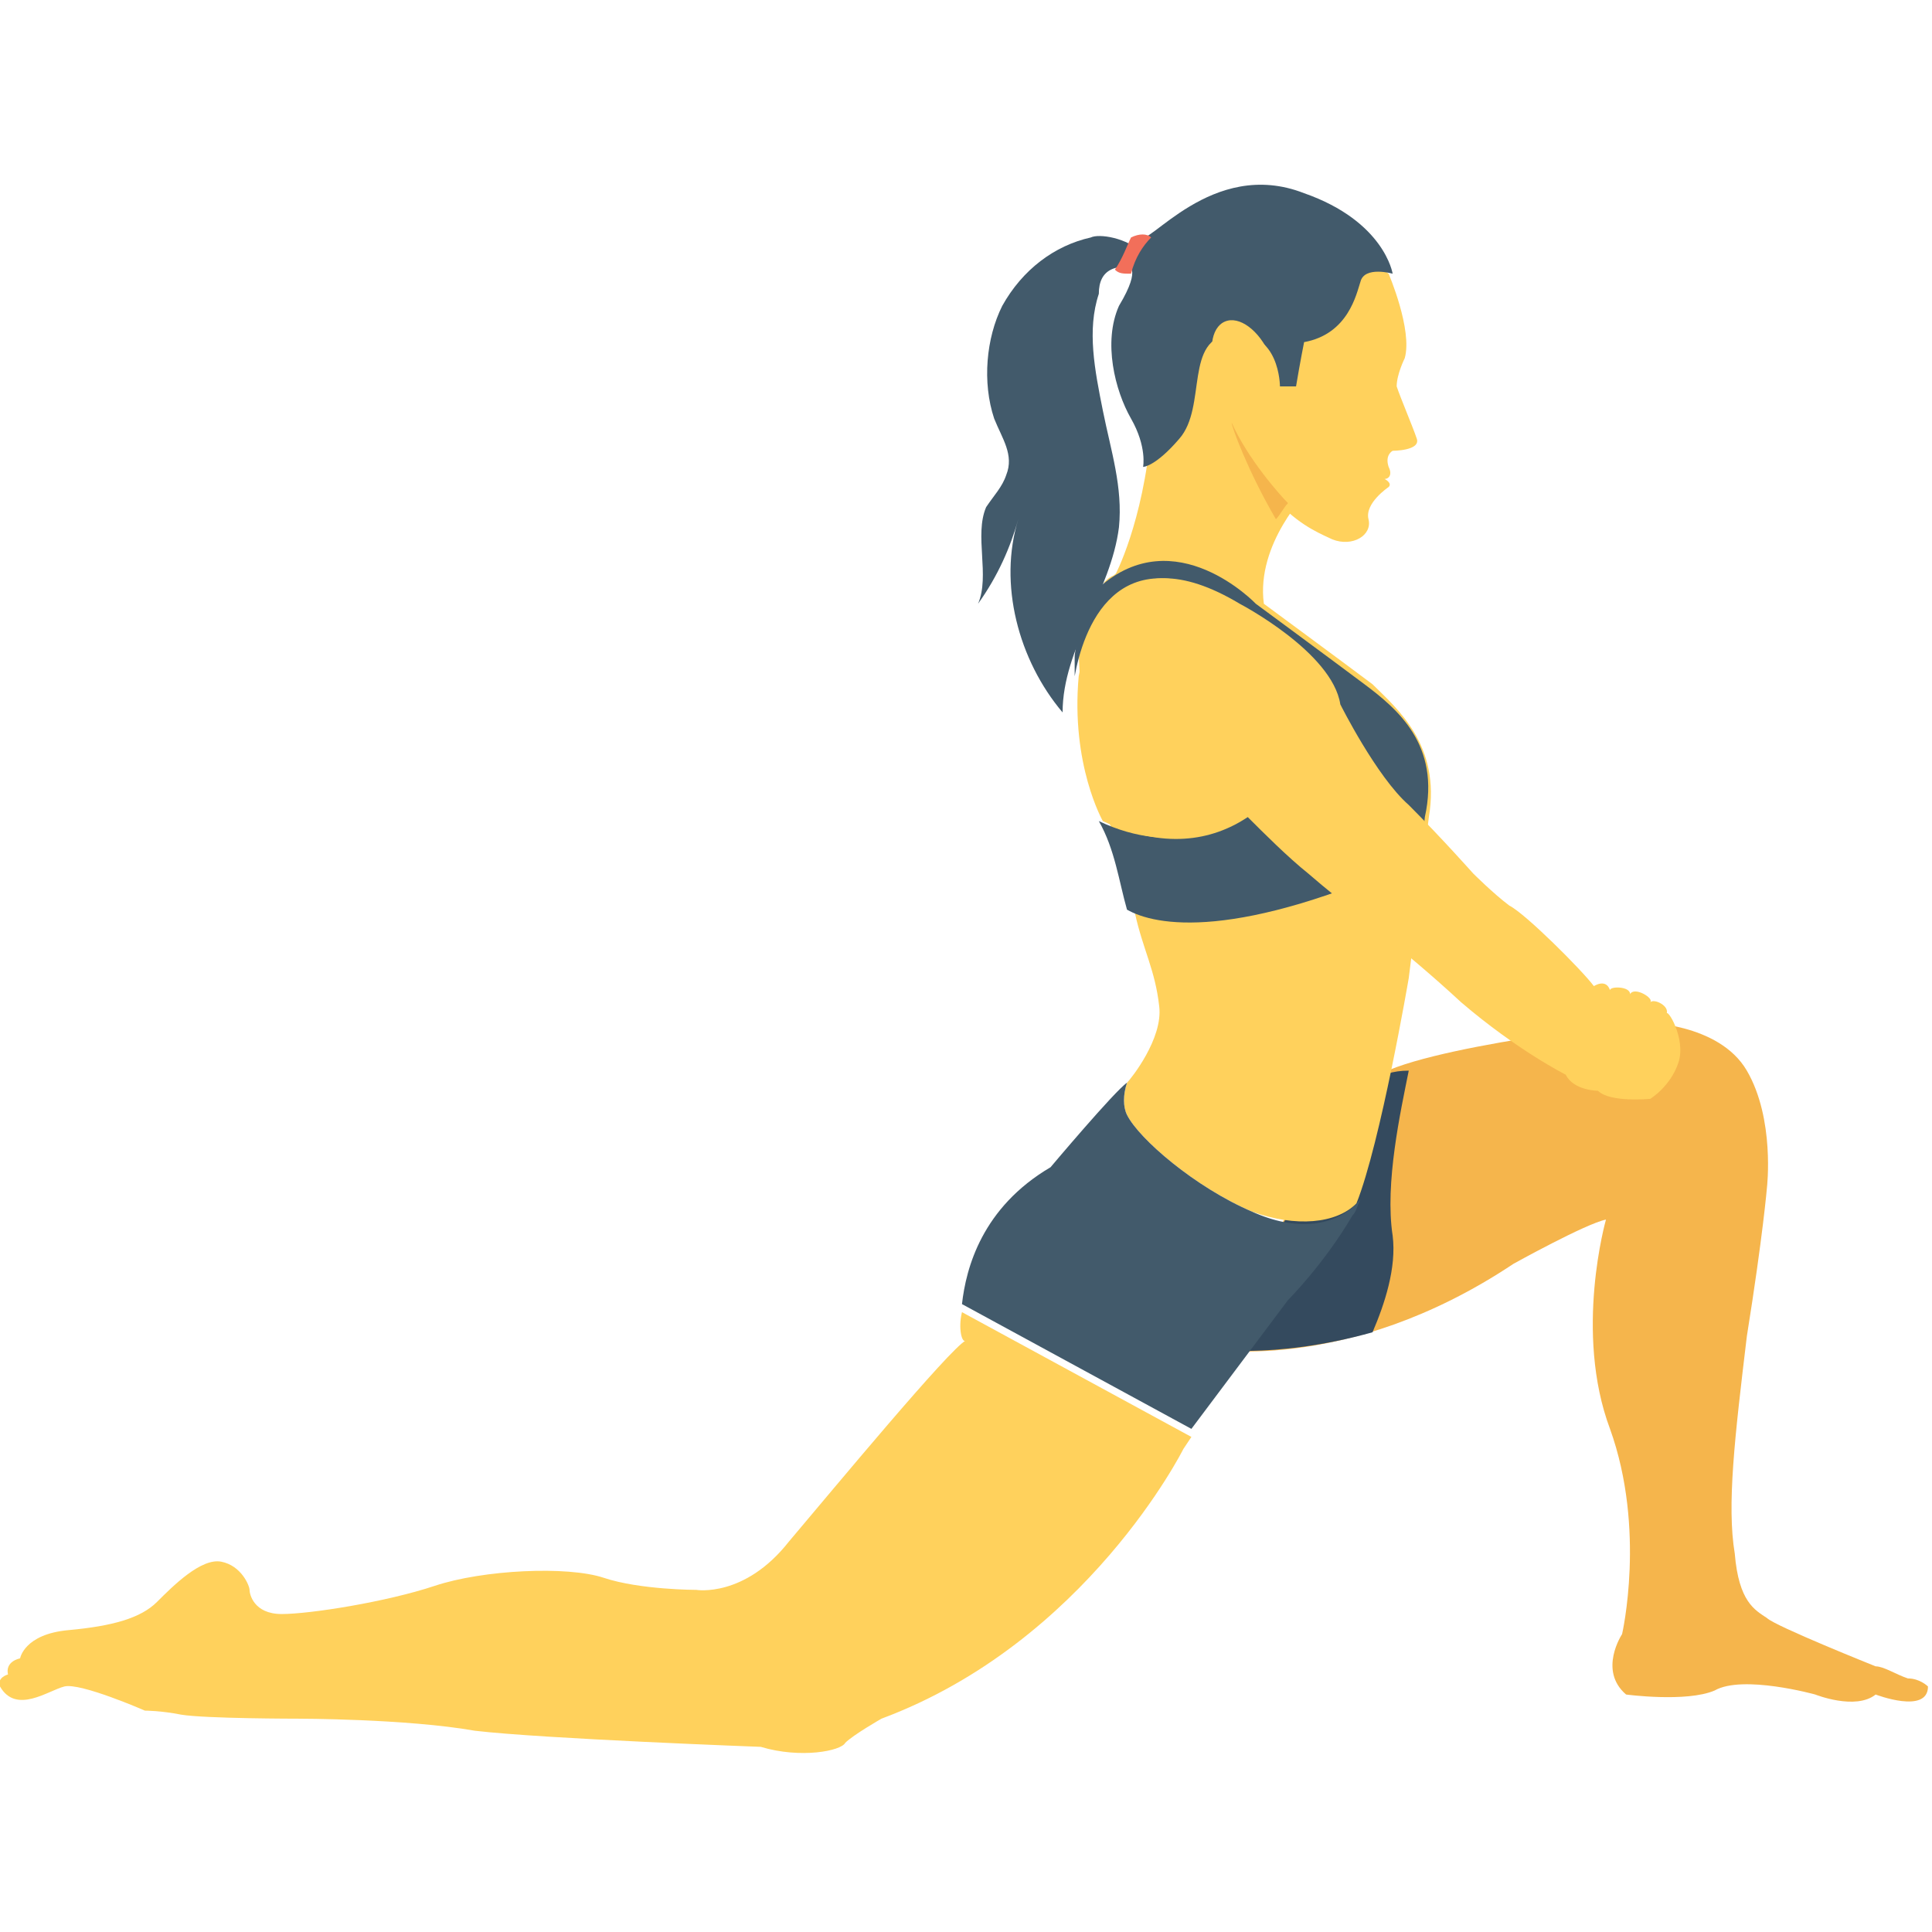 <?xml version="1.0" encoding="utf-8"?>
<!-- Generator: Adobe Illustrator 18.0.0, SVG Export Plug-In . SVG Version: 6.00 Build 0)  -->
<!DOCTYPE svg PUBLIC "-//W3C//DTD SVG 1.1//EN" "http://www.w3.org/Graphics/SVG/1.1/DTD/svg11.dtd">
<svg version="1.1" id="Layer_1" xmlns="http://www.w3.org/2000/svg" xmlns:xlink="http://www.w3.org/1999/xlink" x="0px" y="0px"
	 viewBox="0 0 48 48" enable-background="new 0 0 48 48" xml:space="preserve">
<g>
	<g>
		<g>
			<path fill="#F5B54C" d="M29.9,33.5c0,0,3.5,0.7,7.7-2.1c0,0,1.8-1,2.3-1.1c0,0-0.8,2.8,0.1,5.2c0.9,2.5,0.3,5.1,0.3,5.1
				s-0.6,0.9,0.1,1.5c0,0,1.5,0.2,2.2-0.1c0.7-0.4,2.5,0.1,2.5,0.1s1,0.4,1.5,0c0,0,1.3,0.5,1.3-0.2c0,0-0.2-0.2-0.5-0.2
				c-0.3-0.1-0.6-0.3-0.8-0.3c0,0-2.5-1-2.7-1.2c-0.3-0.2-0.7-0.4-0.8-1.6c-0.2-1.2,0-2.9,0.3-5.4c0.4-2.5,0.5-3.7,0.5-3.7
				s0.2-1.7-0.5-2.9c-0.7-1.2-2.6-1.2-2.6-1.2s-5.6,0.6-6.7,1.4L29.9,33.5z"/>
		</g>
	</g>
	<g>
		<g>
			<path fill="#344A5E" d="M34.1,26.9l-4.2,6.6c0,0,1.7,0.3,4.2-0.4c0.3-0.7,0.6-1.6,0.5-2.4c-0.2-1.3,0.2-3.1,0.4-4.1
				C34.6,26.6,34.3,26.7,34.1,26.9z"/>
		</g>
	</g>
	<g>
		<g>
			<path fill="#FFD15C" d="M23.9,32.6l5.7,3.1l-0.2,0.3c0,0-2.4,4.8-7.5,6.7c0,0-0.7,0.4-0.9,0.6c-0.1,0.2-1.1,0.4-2.1,0.1
				c0,0-5.4-0.2-7.1-0.4c-1.7-0.3-4.4-0.3-4.4-0.3s-2.3,0-2.9-0.1c-0.5-0.1-0.9-0.1-0.9-0.1s-1.6-0.7-2-0.6C1.2,42,0.4,42.6,0,41.9
				c0,0-0.1-0.2,0.2-0.3c0,0-0.1-0.3,0.3-0.4c0,0,0.1-0.6,1.2-0.7c1.1-0.1,1.8-0.3,2.2-0.7c0.4-0.4,1.1-1.1,1.6-1
				c0.5,0.1,0.7,0.6,0.7,0.7c0,0.1,0.1,0.6,0.8,0.6c0.7,0,2.6-0.3,3.8-0.7c1.2-0.4,3.3-0.5,4.2-0.2c0.9,0.3,2.3,0.3,2.3,0.3
				s1.2,0.2,2.3-1.2c1.1-1.3,4-4.8,4.4-5C23.9,33.4,23.8,33,23.9,32.6z"/>
		</g>
	</g>
	<g>
		<g>
			<path fill="#FFD15C" d="M35.5,20.3L35,24.3c0,0-0.7,4.1-1.3,5.6c-0.5,0.5-1.5,0.6-2.6,0.2c-1.4-0.6-2.8-1.8-3.1-2.4
				c-0.1-0.2-0.1-0.5,0-0.8c0.1-0.1,0.9-1.1,0.8-1.9c-0.1-0.9-0.4-1.4-0.6-2.3c-0.2-0.9-0.3-1.8-0.8-2.5c-0.5-0.7-0.6-4-0.6-4
				s0.2-1.5,1-2c0,0,0.7-1.3,0.9-3.6c0,0,0.8-3.3,2.3-3c1.5,0.3,1.5,4.6,1.5,4.6s-1.3,1.3-1.1,2.8c0,0,1.9,1.4,2.7,2
				C34.7,17.6,35.8,18.5,35.5,20.3z"/>
		</g>
	</g>
	<g>
		<g>
			<path fill="#FFD15C" d="M32.3,12.2c0,0-1.3,1.3-1.1,2.8c0,0,0.1,0,0.2,0.1c-0.7-0.5-2.4-1.4-4-0.6c0.1-0.1,0.2-0.2,0.3-0.2
				c0,0,0.7-1.3,0.9-3.6c0,0,0.8-3.3,2.3-3C32.4,7.9,32.3,12.2,32.3,12.2z"/>
		</g>
	</g>
	<g>
		<g>
			<path fill="#FFD15C" d="M32.7,5.5l1.8,1.3c0,0,0.6,1.4,0.4,2.1c0,0-0.2,0.4-0.2,0.7c0.1,0.3,0.4,1,0.5,1.3
				c0.1,0.3-0.6,0.3-0.6,0.3s-0.2,0.1-0.1,0.4c0.1,0.2,0,0.3-0.1,0.3c0,0,0.2,0.1,0.1,0.2c0,0-0.6,0.4-0.5,0.8
				c0.1,0.4-0.4,0.7-0.9,0.5c-0.4-0.2-2.2-0.8-2.5-3.9C30.5,6.2,32.7,5.5,32.7,5.5z"/>
		</g>
	</g>
	<g>
		<g>
			<g>
				<path fill="#425A6B" d="M28.2,6.8c-0.1-0.2-0.4-0.2-0.6-0.1c-0.2,0.1-0.3,0.3-0.3,0.6c-0.3,0.9-0.1,1.9,0.1,2.9
					c0.2,1,0.5,1.9,0.4,2.9c-0.2,1.6-1.4,3-1.4,4.6c-1.1-1.3-1.6-3.2-1.1-4.8c-0.2,0.7-0.5,1.4-1,2.1c0.3-0.7-0.1-1.7,0.2-2.4
					c0.2-0.3,0.4-0.5,0.5-0.8c0.2-0.5-0.1-0.9-0.3-1.4c-0.3-0.9-0.2-2,0.2-2.8c0.5-0.9,1.3-1.5,2.2-1.7c0.2-0.1,0.9,0,1.3,0.4"/>
			</g>
		</g>
	</g>
	<g>
		<g>
			<g>
				<path fill="#425A6B" d="M28.3,5.9c0.2,0.3,1.8-2,4.1-1.1c2,0.7,2.2,2,2.2,2s-0.7-0.2-0.8,0.2c-0.1,0.3-0.3,1.3-1.4,1.5
					c0,0-0.1,0.5-0.2,1.1l-0.4,0c0,0,0-1.4-1.2-1.3c-1.2,0.1-0.6,1.8-1.3,2.6c-0.6,0.7-0.9,0.7-0.9,0.7s0.1-0.5-0.3-1.2
					c-0.4-0.7-0.7-1.9-0.3-2.8C28.4,6.6,28,6.6,28,6.6"/>
			</g>
		</g>
	</g>
	<g>
		<g>
			<g>
				<path fill="#F26F5A" d="M28.1,6.8c-0.2,0-0.3,0-0.4-0.1c0.2-0.3,0.3-0.6,0.4-0.8c0.2-0.1,0.4-0.1,0.5,0
					C28.4,6.1,28.2,6.4,28.1,6.8z"/>
			</g>
		</g>
	</g>
	<g>
		<g>
			<ellipse transform="matrix(0.919 -0.394 0.394 0.919 -1.078 12.904)" fill="#FFD15C" cx="30.9" cy="9.1" rx="0.7" ry="1.2"/>
		</g>
	</g>
	<g>
		<g>
			<path fill="#425A6B" d="M33.9,17c-0.8-0.6-2.7-2-2.7-2s-2-2.1-3.9-0.4c-0.5,0.6-0.6,1.7-0.6,1.7s0,0.2,0,0.5c0.2-1.1,1-3.6,4-1.8
				c0,0,2.3,1.2,2.5,2.5c0,0-2.1,4.7-5.9,2.9c0.4,0.7,0.5,1.5,0.7,2.2c0.7,0.4,2.7,0.8,7.3-1.3l0.1-1C35.8,18.5,34.7,17.6,33.9,17z"
				/>
		</g>
	</g>
	<g>
		<g>
			<path fill="#FFD15C" d="M41.7,26.4C41.5,27,41,27.3,41,27.3s-1,0.1-1.3-0.2c0,0-0.6,0-0.8-0.4c0,0-1.2-0.6-2.6-1.8
				c-1.4-1.3-3-2.5-3.8-3.2c-0.5-0.4-1.1-1-1.5-1.4c-0.9,0.6-2.1,0.8-3.6,0.1c0,0-0.8-1.4-0.6-3.6c0.2-1.1,1-3.6,4-1.8
				c0,0,2.3,1.2,2.5,2.5c0,0,0.9,1.8,1.7,2.5c0.8,0.8,1.6,1.7,1.6,1.7s0.5,0.5,0.9,0.8c0.4,0.2,1.8,1.6,2.1,2c0,0,0.3-0.2,0.4,0.1
				c0-0.1,0.5-0.1,0.5,0.1c0.1-0.2,0.6,0.1,0.5,0.2c0.1-0.1,0.5,0.1,0.4,0.3C41.4,25,41.9,25.8,41.7,26.4z"/>
		</g>
	</g>
	<g>
		<g>
			<path fill="#425A6B" d="M31.1,30.1c-1.4-0.6-2.8-1.8-3.1-2.4c-0.1-0.2-0.1-0.5,0-0.8c0,0,0,0,0,0c-0.3,0.2-1.9,2.1-1.9,2.1
				c-1.7,1-2.1,2.5-2.2,3.4l5.7,3.1l2.4-3.2c0,0,0.9-0.9,1.6-2.1c0.1-0.1,0.1-0.2,0.2-0.4C33.2,30.5,32.2,30.6,31.1,30.1z"/>
		</g>
	</g>
	<g>
		<g>
			<path fill="#F5B54C" d="M32,12.5c-0.1,0.1-0.2,0.3-0.3,0.4c-0.7-1.2-1.1-2.3-1.1-2.4C31,11.4,31.8,12.3,32,12.5z"/>
		</g>
	</g>
</g>
</svg>
